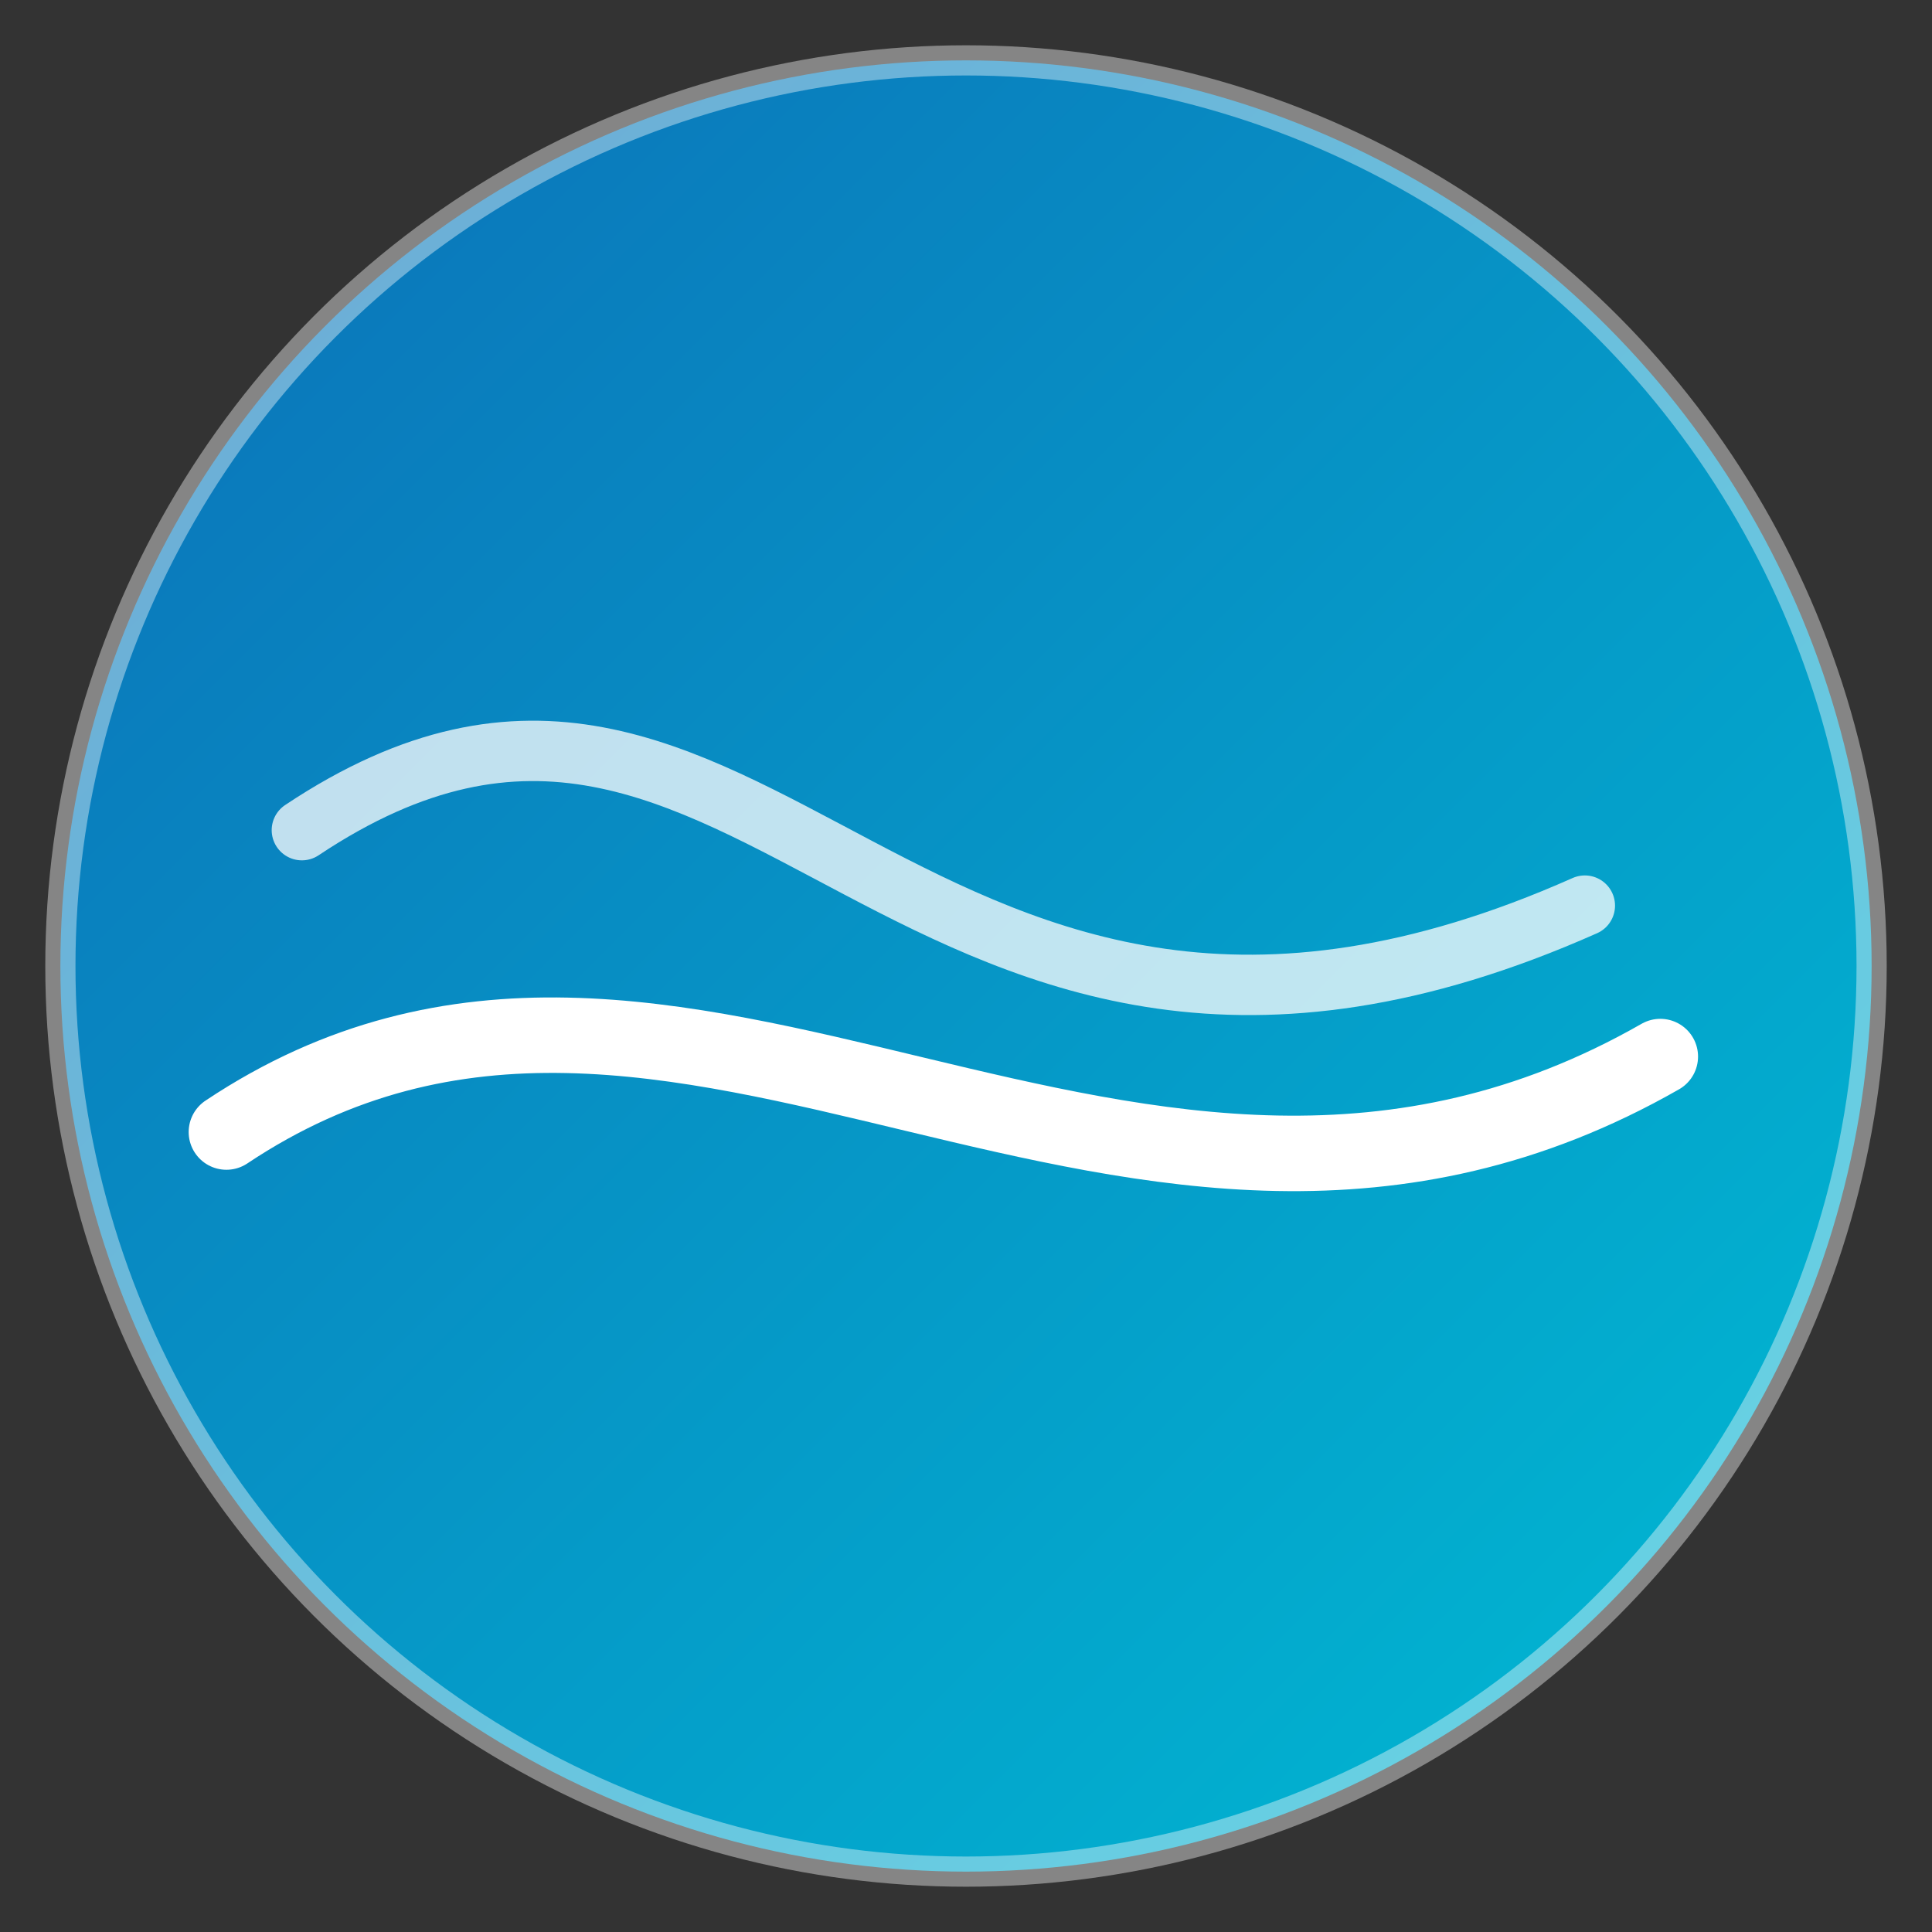 <svg xmlns="http://www.w3.org/2000/svg" width="256" height="256" viewBox="0 0 256 256">
  <rect x="0" y="0" width="256" height="256" fill="#333333" stroke="none"/>
  <defs>
    <linearGradient id="g" x1="0" x2="1" y1="0" y2="1">
      <stop offset="0%" stop-color="#0c6fb8"/>
      <stop offset="100%" stop-color="#00bcd4"/>
    </linearGradient>
  </defs>
  <circle cx="128" cy="128" r="120" fill="url(#g)" />
  <path d="M30,150 C90,110 150,180 220,140" stroke="white" stroke-width="10" fill="none" stroke-linecap="round"/>
  <path d="M40,110 C100,70 120,160 210,120" stroke="white" stroke-width="8" fill="none" stroke-linecap="round" opacity="0.75"/>
  <circle cx="128" cy="128" r="120" fill="none" stroke="white" stroke-width="4" opacity="0.4"/>
</svg>
